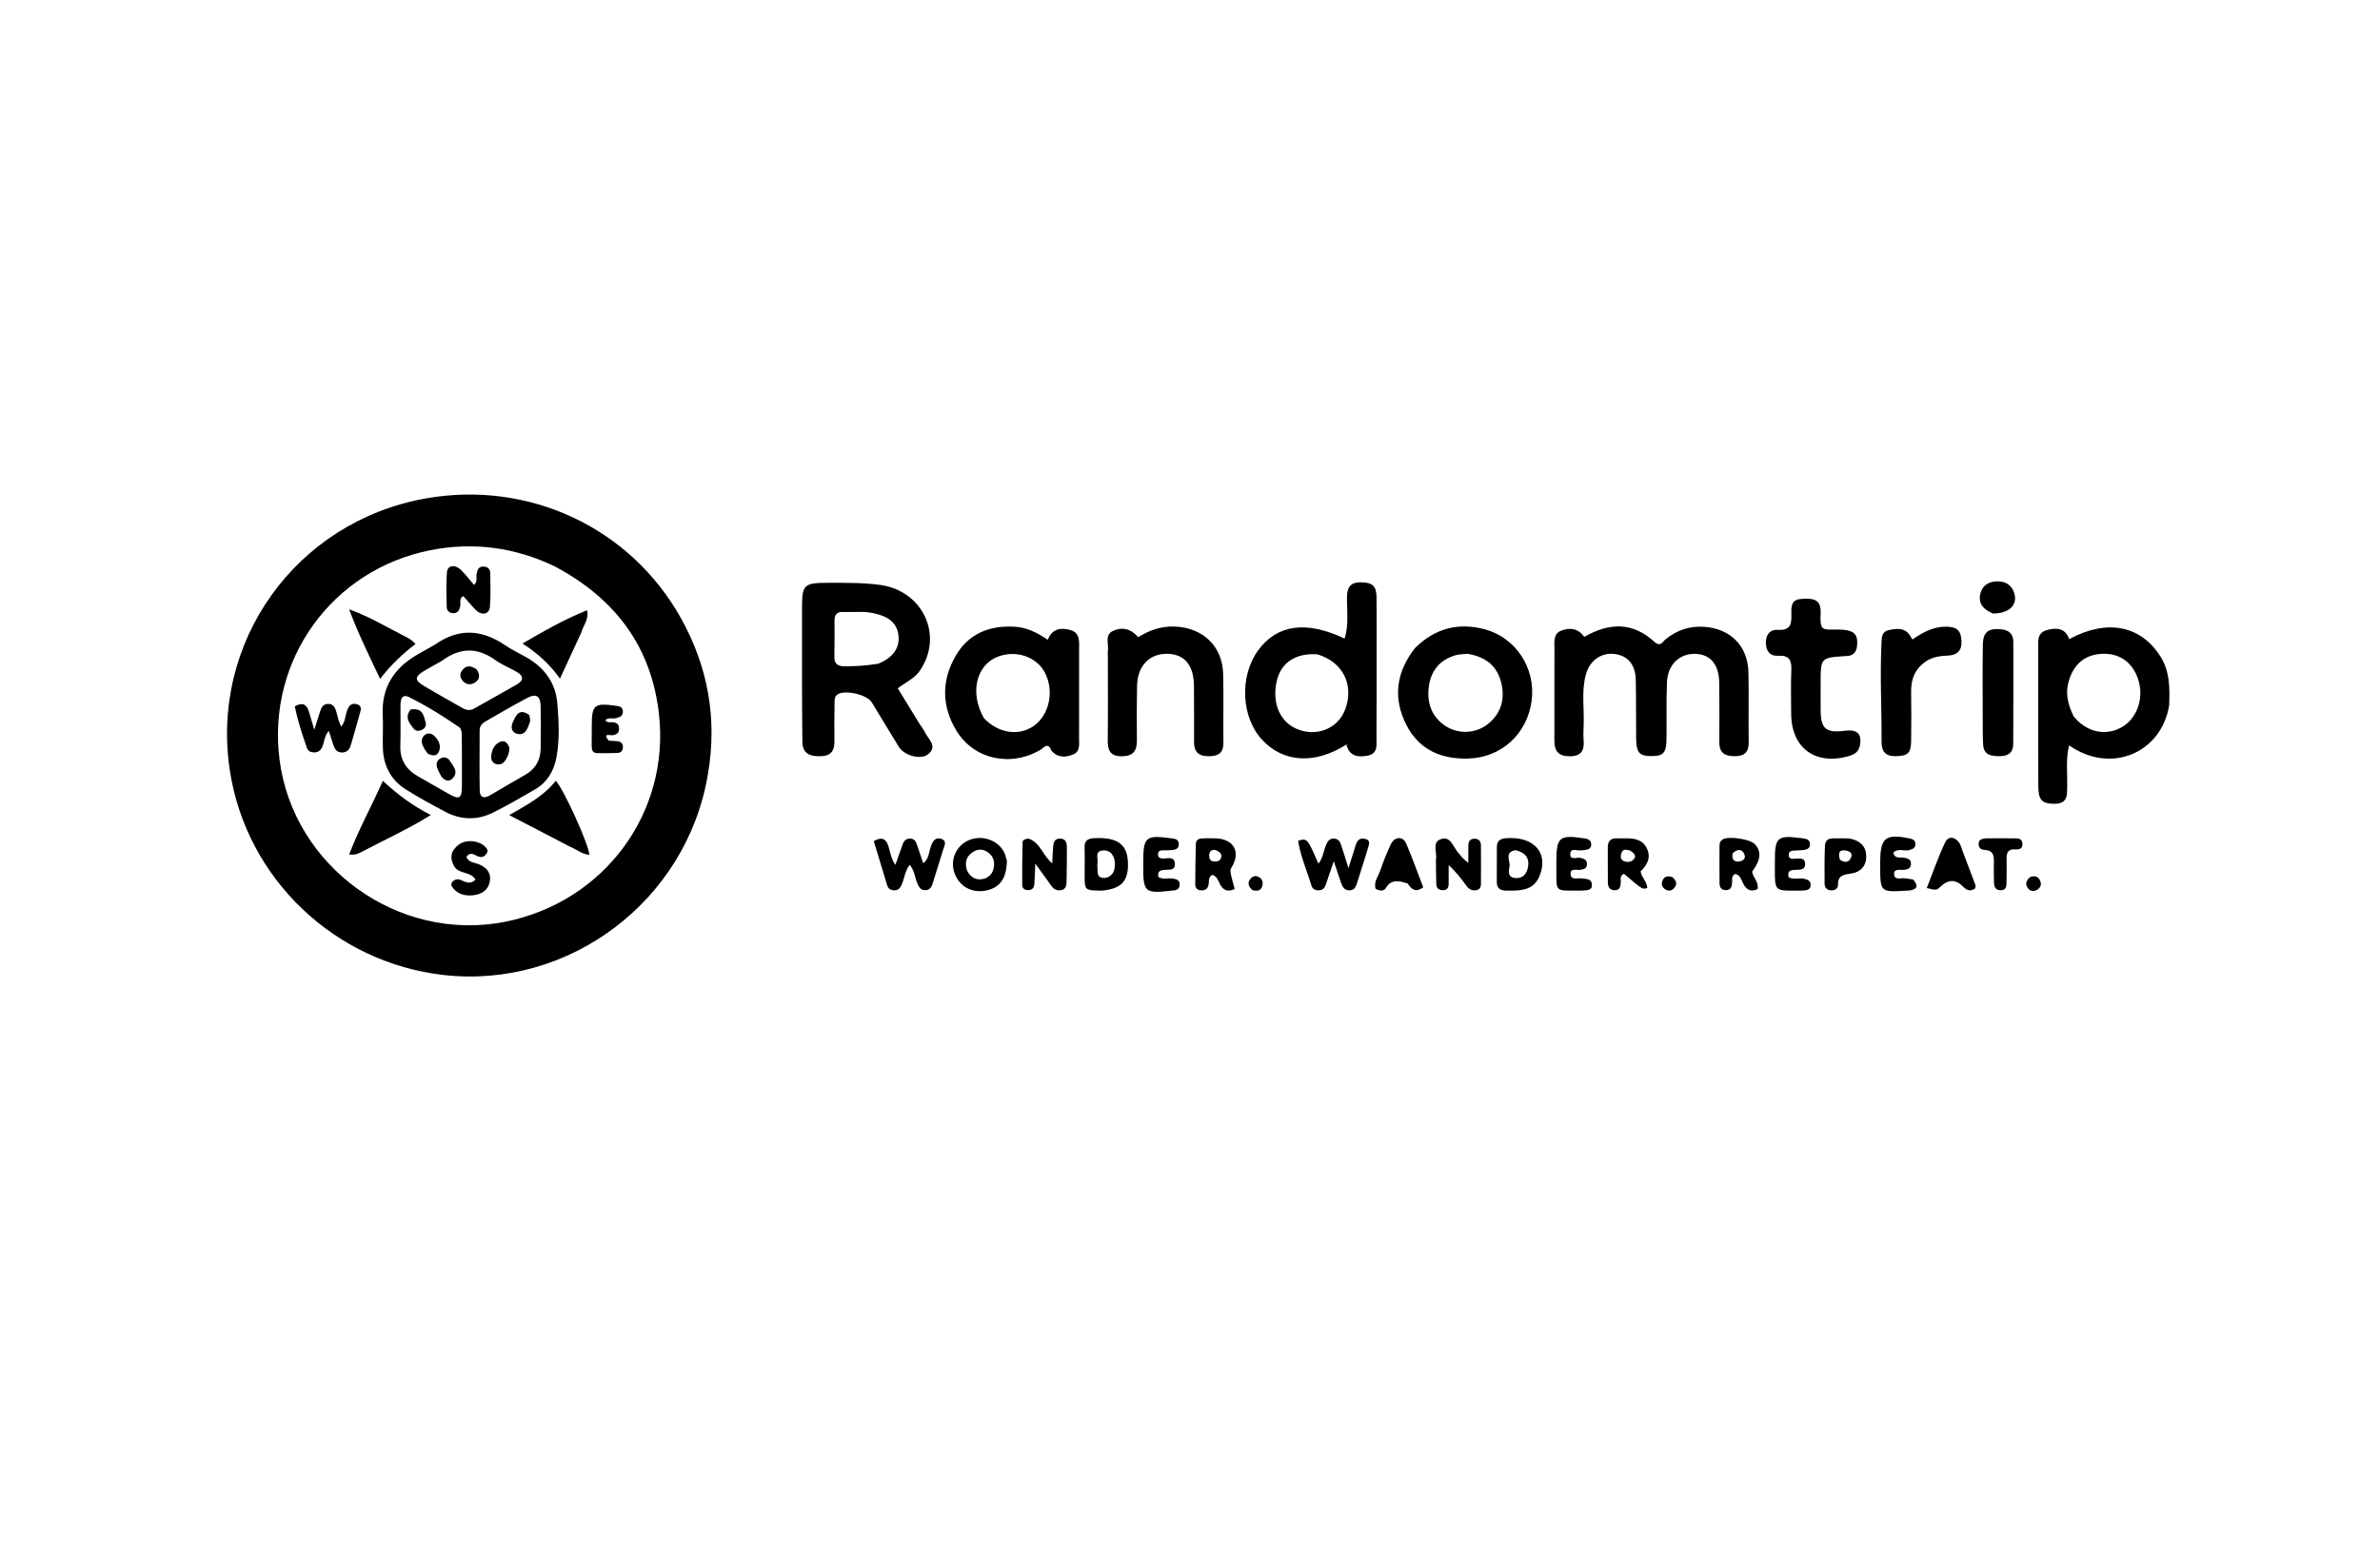 <svg version="1.1" id="Layer_1" xmlns="http://www.w3.org/2000/svg" xmlns:xlink="http://www.w3.org/1999/xlink" x="0px" y="0px"
	 width="100%" viewBox="0 0 1024 672" enable-background="new 0 0 1024 672" xml:space="preserve">
<path fill="#000000" opacity="1" stroke="none" 
	d="
M304.553,333.321 
	C295.466,387.549 244.925,425.706 190.82,419.549 
	C143.992,414.221 106.167,378.153 98.952,331.948 
	C90.243,276.184 127.352,224.414 183.149,214.487 
	C227.31,206.63 271.051,226.842 292.904,265.888 
	C304.546,286.69 308.749,309.152 304.553,333.321 
M238.753,243.763 
	C221.679,235.51 203.625,233.114 185.209,236.754 
	C142.916,245.115 114.869,283.887 120.252,326.741 
	C126.063,373.001 171.477,405.733 217.267,396.663 
	C259.751,388.247 288.322,349.945 283.521,307.254 
	C280.274,278.37 264.841,257.665 238.753,243.763 
z"/>
<path fill="#000000" opacity="1" stroke="none" 
	d="
M356.108,250.792 
	C363.912,250.802 371.216,250.709 378.516,251.673 
	C397.111,254.128 406.156,273.564 395.716,288.669 
	C393.42,291.991 389.86,293.487 386.266,296.2 
	C389.354,301.244 392.434,306.291 395.534,311.325 
	C396.319,312.6 397.328,313.763 397.954,315.107 
	C399.361,318.126 403.623,321.056 399.296,324.579 
	C396.13,327.156 389.011,325.094 386.715,321.366 
	C382.787,314.987 378.94,308.558 375.028,302.169 
	C373.007,298.867 363.481,296.708 360.365,298.818 
	C358.881,299.823 359.079,301.434 359.062,302.896 
	C358.999,308.224 358.927,313.554 359.011,318.881 
	C359.077,323.126 357.508,325.353 352.901,325.424 
	C348.373,325.494 345.306,324.274 345.236,319.225 
	C345.12,310.901 345.087,302.576 345.067,294.251 
	C345.041,283.26 345.037,272.269 345.07,261.279 
	C345.099,251.611 345.926,250.818 356.108,250.792 
M377.787,285.622 
	C383.929,283.189 387.024,279.08 386.606,273.913 
	C386.165,268.457 382.892,265.428 375.965,263.894 
	C371.521,262.909 367.036,263.497 362.571,263.338 
	C359.975,263.245 359.052,264.667 359.056,267.049 
	C359.063,272.194 359.112,277.341 358.993,282.483 
	C358.917,285.786 360.506,286.746 363.586,286.729 
	C368.08,286.704 372.538,286.478 377.787,285.622 
z"/>
<path fill="#000000" opacity="1" stroke="none" 
	d="
M712.181,276.524 
	C714.553,278.294 715.372,276.122 716.504,275.193 
	C721.366,271.201 726.883,269.297 733.162,269.717 
	C744.59,270.482 752.043,278.022 752.273,289.408 
	C752.474,299.401 752.239,309.403 752.377,319.398 
	C752.436,323.674 750.591,325.378 746.388,325.406 
	C742.137,325.435 739.716,324.002 739.746,319.403 
	C739.801,310.906 739.794,302.407 739.704,293.91 
	C739.619,285.873 735.873,281.468 729.223,281.356 
	C722.596,281.245 717.537,286.056 717.225,293.47 
	C716.883,301.62 717.118,309.794 717.019,317.956 
	C716.944,324.063 715.651,325.415 710.278,325.361 
	C705.386,325.312 704.038,323.838 703.96,317.971 
	C703.848,309.474 703.996,300.974 703.794,292.48 
	C703.638,285.893 700.281,282.078 694.573,281.408 
	C688.937,280.747 684.009,284.194 682.345,290.197 
	C680.305,297.56 681.723,305.114 681.353,312.573 
	C681.254,314.567 681.203,316.582 681.365,318.568 
	C681.731,323.039 680.281,325.45 675.287,325.434 
	C670.453,325.418 668.767,323.117 668.781,318.675 
	C668.823,305.512 668.765,292.349 668.806,279.186 
	C668.815,276.248 668.193,272.736 671.734,271.374 
	C675.376,269.972 678.998,270.296 681.627,274.069 
	C692.3,267.926 702.51,267.425 712.181,276.524 
z"/>
<path fill="#000000" opacity="1" stroke="none" 
	d="
M933.275,303.587 
	C929.903,324.07 908.126,333.322 890.239,320.737 
	C888.752,326.546 889.534,332.302 889.427,337.977 
	C889.352,341.965 889.773,345.904 883.944,345.884 
	C878.538,345.866 876.997,344.321 876.982,338.062 
	C876.937,318.587 876.914,299.112 876.962,279.638 
	C876.97,276.405 876.251,272.413 880.455,271.195 
	C884.444,270.04 888.551,270.02 890.275,275.033 
	C906.511,266.232 921,269.108 929.48,282.407 
	C933.58,288.837 933.595,295.941 933.275,303.587 
M892.157,308.213 
	C897.528,314.905 905.523,316.852 912.469,313.16 
	C919.222,309.571 922.496,300.913 920.123,292.917 
	C917.872,285.328 912.297,281.13 904.74,281.333 
	C897.059,281.539 892.007,285.868 889.953,293.608 
	C888.631,298.586 889.709,303.11 892.157,308.213 
z"/>
<path fill="#000000" opacity="1" stroke="none" 
	d="
M592.29,282 
	C592.282,294.144 592.308,305.787 592.239,317.431 
	C592.221,320.497 592.929,324.224 588.622,325.119 
	C584.438,325.989 580.564,325.547 579.306,320.366 
	C565.686,329.054 552.104,328.205 542.949,318.258 
	C533.962,308.494 533.234,290.888 541.358,279.805 
	C549.476,268.732 561.98,266.935 578.51,274.792 
	C580.455,268.754 579.424,262.633 579.55,256.649 
	C579.637,252.466 581.299,250.535 585.53,250.584 
	C590.462,250.641 592.204,252.086 592.262,257.049 
	C592.357,265.198 592.289,273.349 592.29,282 
M566.846,281.574 
	C557.826,280.923 551.486,284.864 549.511,292.351 
	C547.066,301.618 550.234,310.077 557.403,313.421 
	C566.043,317.451 575.68,313.737 578.819,305.167 
	C582.623,294.782 577.89,284.911 566.846,281.574 
z"/>
<path fill="#000000" opacity="1" stroke="none" 
	d="
M452.412,323.07 
	C450.871,319.056 449.099,321.8 447.732,322.612 
	C434.9,330.232 418.949,326.835 411.403,314.274 
	C405.182,303.919 405.044,292.98 411.049,282.442 
	C416.553,272.783 425.439,269.127 436.317,269.671 
	C441.671,269.939 446.241,272.178 450.809,275.326 
	C452.721,270.333 456.68,269.974 460.694,271.174 
	C464.801,272.401 464.283,276.274 464.287,279.584 
	C464.302,292.238 464.296,304.892 464.268,317.546 
	C464.262,320.179 464.81,323.366 461.832,324.609 
	C458.758,325.892 455.336,326.314 452.412,323.07 
M423.351,309.074 
	C429.545,315.566 438.393,316.902 444.848,312.32 
	C451.534,307.574 453.658,297.297 449.573,289.452 
	C445.993,282.577 437.181,279.587 429.324,282.584 
	C420.051,286.121 417.074,298.175 423.351,309.074 
z"/>
<path fill="#000000" opacity="1" stroke="none" 
	d="
M608.824,278.861 
	C617.51,270.264 627.536,267.777 638.888,270.818 
	C652.186,274.379 660.78,287.564 659.014,301.381 
	C657.167,315.839 645.937,325.976 631.841,326.41 
	C619.93,326.777 610.466,322.552 605.04,311.831 
	C599.272,300.435 600.626,289.299 608.824,278.861 
M631.297,281.328 
	C629.66,281.516 627.964,281.493 626.395,281.928 
	C619.104,283.95 615.333,289.142 614.648,296.367 
	C614.012,303.073 616.274,308.842 622.231,312.595 
	C627.593,315.973 634.869,315.694 640.021,311.678 
	C645.114,307.707 647.274,302.246 646.313,295.843 
	C645.088,287.685 640.343,282.758 631.297,281.328 
z"/>
<path fill="#000000" opacity="1" stroke="none" 
	d="
M476.656,283.035 
	C476.655,281.708 476.558,280.862 476.672,280.045 
	C477.088,277.083 475.176,273.207 478.889,271.477 
	C482.838,269.636 486.685,270.609 489.707,274.202 
	C494.772,271.015 499.993,269.314 505.907,269.635 
	C517.718,270.275 525.98,278.218 526.269,290.019 
	C526.51,299.841 526.25,309.675 526.378,319.502 
	C526.435,323.833 524.426,325.363 520.289,325.418 
	C515.927,325.476 513.717,323.802 513.739,319.317 
	C513.778,311.321 513.745,303.325 513.707,295.329 
	C513.664,286.306 509.722,281.493 502.305,281.337 
	C494.578,281.175 489.385,286.544 489.216,295.163 
	C489.062,302.989 489.092,310.821 489.151,318.65 
	C489.184,323.084 487.562,325.427 482.706,325.442 
	C477.669,325.458 476.553,322.904 476.609,318.511 
	C476.758,306.852 476.657,295.19 476.656,283.035 
z"/>
<path fill="#000000" opacity="1" stroke="none" 
	d="
M783.327,294.027 
	C783.325,298.18 783.312,301.84 783.327,305.5 
	C783.36,313.571 785.624,315.526 793.672,314.454 
	C799.146,313.725 801.282,315.909 800.162,321.039 
	C799.634,323.461 797.987,324.586 795.755,325.256 
	C781.217,329.617 770.69,321.987 770.66,307.024 
	C770.647,300.869 770.454,294.705 770.719,288.561 
	C770.901,284.345 770.066,281.903 765.103,282.199 
	C761.481,282.416 759.739,280.089 759.765,276.463 
	C759.79,273.03 761.585,270.811 764.883,271.025 
	C770.073,271.362 770.923,268.877 770.741,264.442 
	C770.497,258.514 771.858,257.587 777.727,257.64 
	C781.796,257.677 783.481,259.563 783.336,263.472 
	C783.02,271.97 783.855,270.813 791.118,270.906 
	C792.758,270.928 794.471,271.07 796.017,271.57 
	C798.983,272.529 799.223,275.082 799.026,277.699 
	C798.828,280.331 797.643,282.112 794.766,282.287 
	C794.434,282.307 794.102,282.312 793.77,282.334 
	C783.335,283.038 783.335,283.039 783.327,294.027 
z"/>
<path fill="#000000" opacity="1" stroke="none" 
	d="
M829.335,284.149 
	C823.949,287.466 822.164,292.158 822.268,297.919 
	C822.395,304.913 822.362,311.913 822.27,318.909 
	C822.201,324.137 820.794,325.297 815.682,325.394 
	C811.148,325.479 809.504,323.35 809.538,318.971 
	C809.646,305.164 808.818,291.358 809.494,277.547 
	C809.625,274.868 809.237,271.846 812.74,271.124 
	C816.191,270.412 819.799,269.959 822.003,273.85 
	C822.239,274.267 822.506,274.667 822.824,275.178 
	C827.317,272.101 831.672,269.735 836.892,269.675 
	C841.923,269.618 843.753,271.204 843.943,275.931 
	C844.113,280.124 841.907,282.003 837.878,282.124 
	C835.029,282.21 832.232,282.589 829.335,284.149 
z"/>
<path fill="#000000" opacity="1" stroke="none" 
	d="
M853.064,307.988 
	C853.066,297.514 852.947,287.535 853.117,277.561 
	C853.214,271.898 855.429,270.258 861.04,270.801 
	C864.424,271.128 866.236,272.866 866.241,276.251 
	C866.262,290.884 866.26,305.517 866.2,320.15 
	C866.185,323.891 864.019,325.368 860.398,325.391 
	C856.756,325.414 853.518,324.97 853.252,320.45 
	C853.018,316.472 853.113,312.475 853.064,307.988 
z"/>
<path fill="#000000" opacity="1" stroke="none" 
	d="
M586.815,370.668 
	C585.737,374.057 584.821,377.078 583.844,380.08 
	C583.313,381.711 582.62,383.191 580.471,383.129 
	C578.406,383.07 577.612,381.674 577.044,380.042 
	C576.075,377.255 575.161,374.449 573.872,370.599 
	C572.46,374.709 571.391,377.762 570.368,380.83 
	C569.893,382.256 568.985,383.049 567.469,383.119 
	C565.978,383.188 564.719,382.595 564.297,381.199 
	C562.342,374.731 559.571,368.484 558.492,361.776 
	C562.456,360.646 562.456,360.646 567.261,371.659 
	C569.284,369.128 569.45,366.074 570.6,363.472 
	C571.252,361.999 571.974,360.846 573.799,360.851 
	C575.627,360.857 576.485,362.001 576.984,363.503 
	C577.963,366.447 578.868,369.415 580.188,373.586 
	C581.495,369.42 582.436,366.481 583.337,363.531 
	C583.968,361.465 585.276,360.372 587.435,360.973 
	C589.898,361.658 588.969,363.483 588.531,365.043 
	C588.038,366.803 587.48,368.544 586.815,370.668 
z"/>
<path fill="#000000" opacity="1" stroke="none" 
	d="
M397.22,371.477 
	C399.703,369.67 399.656,366.542 400.625,363.88 
	C401.429,361.673 402.652,360.186 404.988,360.966 
	C407.622,361.846 406.287,363.964 405.797,365.601 
	C404.366,370.384 402.819,375.133 401.357,379.907 
	C400.839,381.6 400.162,383.044 398.073,383.072 
	C395.988,383.101 395.341,381.63 394.65,380.018 
	C393.572,377.502 393.49,374.539 391.399,372.156 
	C389.313,374.836 389.169,377.95 387.978,380.632 
	C387.337,382.077 386.482,383.213 384.648,383.122 
	C383.132,383.047 382.132,382.362 381.691,380.911 
	C379.769,374.582 377.855,368.251 375.934,361.908 
	C379.717,359.848 381.373,361.182 382.31,364.349 
	C383.043,366.823 383.369,369.468 385.24,372.166 
	C386.383,368.94 387.367,366.173 388.345,363.403 
	C388.889,361.863 389.785,360.812 391.592,360.846 
	C393.474,360.881 394.091,362.154 394.581,363.668 
	C395.4,366.201 396.288,368.711 397.22,371.477 
z"/>
<path fill="#000000" opacity="1" stroke="none" 
	d="
M442.589,360.873 
	C447.755,362.744 448.557,368.127 452.74,371.513 
	C452.859,369.006 452.899,366.846 453.082,364.697 
	C453.239,362.853 453.439,360.907 455.995,360.859 
	C458.503,360.812 459.018,362.569 459.026,364.523 
	C459.045,369.5 459,374.478 458.883,379.454 
	C458.848,380.937 458.64,382.532 456.787,382.995 
	C454.973,383.448 453.524,382.8 452.445,381.319 
	C450.324,378.406 448.225,375.477 445.439,371.616 
	C445.277,375.291 445.208,377.86 445.032,380.422 
	C444.931,381.89 444.212,382.944 442.582,383.033 
	C441.033,383.117 439.831,382.42 439.818,380.852 
	C439.765,374.725 439.822,368.595 439.961,362.469 
	C439.987,361.336 441.13,360.991 442.589,360.873 
z"/>
<path fill="#000000" opacity="1" stroke="none" 
	d="
M617.822,370.055 
	C618.428,366.685 615.989,362.526 619.861,361.124 
	C624.064,359.603 625.102,364.197 627.127,366.592 
	C628.406,368.103 629.502,369.768 631.749,371.281 
	C631.749,368.775 631.728,366.269 631.757,363.763 
	C631.776,362.016 632.553,360.891 634.446,360.902 
	C636.324,360.912 637.154,362.059 637.169,363.777 
	C637.215,369.275 637.208,374.775 637.179,380.273 
	C637.173,381.479 636.875,382.641 635.472,382.992 
	C633.658,383.445 632.177,382.849 631.08,381.369 
	C628.817,378.315 626.583,375.24 623.295,372.275 
	C623.295,374.976 623.317,377.677 623.287,380.377 
	C623.27,381.864 622.732,382.976 621.012,383.061 
	C619.219,383.15 618.052,382.337 617.976,380.534 
	C617.836,377.207 617.865,373.873 617.822,370.055 
z"/>
<path fill="#000000" opacity="1" stroke="none" 
	d="
M518.491,360.737 
	C520.416,360.741 521.919,360.682 523.414,360.767 
	C530.953,361.193 533.848,366.725 529.938,373.187 
	C529.084,374.599 529.084,374.599 531.223,382.581 
	C528.889,383.622 526.944,383.632 525.327,381.204 
	C524.203,379.514 523.893,377.065 521.539,376.474 
	C519.691,377.588 520.286,379.289 519.998,380.677 
	C519.632,382.444 518.626,383.216 516.839,383.137 
	C515.216,383.064 514.258,382.156 514.259,380.663 
	C514.261,374.85 514.371,369.036 514.512,363.224 
	C514.568,360.909 516.296,360.734 518.491,360.737 
M523.03,365.79 
	C521.112,365.491 520.251,366.392 520.254,368.252 
	C520.257,369.539 520.688,370.533 522.137,370.682 
	C523.326,370.805 524.535,370.726 525.175,369.544 
	C526.109,367.817 525.163,366.768 523.03,365.79 
z"/>
<path fill="#000000" opacity="1" stroke="none" 
	d="
M649.062,383.246 
	C645.977,383.362 643.966,382.745 643.987,379.531 
	C644.019,374.555 644.011,369.578 644.024,364.602 
	C644.03,361.964 645.278,360.885 647.99,360.686 
	C660.018,359.805 666.471,367.068 662.359,377.01 
	C659.912,382.926 654.845,383.324 649.062,383.246 
M652.085,365.856 
	C647.008,366.638 649.965,370.572 649.443,373.032 
	C649.076,374.759 648.628,377.341 651.579,377.784 
	C654.512,378.223 656.487,376.681 657.22,373.979 
	C658.292,370.031 657.074,367.086 652.085,365.856 
z"/>
<path fill="#000000" opacity="1" stroke="none" 
	d="
M433.222,370.341 
	C433.113,377.776 430.383,381.749 424.789,383.096 
	C419.082,384.47 413.863,382.195 411.326,377.229 
	C408.408,371.517 410.474,364.852 416.07,361.919 
	C421.728,358.955 429.096,361.127 431.99,366.669 
	C432.52,367.684 432.788,368.837 433.222,370.341 
M416.002,374.457 
	C417.399,377.303 419.662,378.903 422.823,378.276 
	C425.225,377.8 427.01,376.143 427.525,373.608 
	C428.056,370.996 427.539,368.622 425.26,366.911 
	C423.351,365.478 421.254,365.172 419.161,366.318 
	C416.227,367.926 414.826,370.362 416.002,374.457 
z"/>
<path fill="#000000" opacity="1" stroke="none" 
	d="
M753.857,375.117 
	C754.341,377.832 756.791,379.558 756.2,382.557 
	C753.792,383.749 751.949,383.328 750.389,380.898 
	C749.287,379.18 749.096,376.643 746.579,376.05 
	C744.701,376.983 745.398,378.689 745.239,380.07 
	C745.047,381.732 744.57,383.021 742.612,383.039 
	C740.729,383.057 739.854,381.925 739.836,380.214 
	C739.776,374.718 739.796,369.22 739.826,363.723 
	C739.832,362.701 740.21,361.808 741.17,361.215 
	C743.646,359.687 752.854,361.002 754.961,363.216 
	C757.956,366.363 757.623,370.015 753.857,375.117 
M745.452,367.197 
	C745.091,369.581 745.741,371.103 748.523,370.652 
	C750.01,370.41 751.111,369.369 750.636,367.961 
	C749.776,365.416 747.936,364.98 745.452,367.197 
z"/>
<path fill="#000000" opacity="1" stroke="none" 
	d="
M473.815,383.259 
	C466.705,383.133 466.694,383.133 466.668,376.702 
	C466.652,372.729 466.773,368.752 466.646,364.783 
	C466.549,361.761 467.915,360.824 470.804,360.681 
	C481.279,360.16 485.543,363.598 485.317,372.705 
	C485.148,379.555 481.929,382.629 473.815,383.259 
M479.652,370.85 
	C479.222,367.542 477.278,365.478 474.024,366.033 
	C470.992,366.549 472.545,369.525 472.218,371.441 
	C472.054,372.4 472.184,373.415 472.227,374.402 
	C472.283,375.72 472.225,377.168 473.866,377.627 
	C475.399,378.057 476.816,377.652 478.003,376.598 
	C479.496,375.272 479.75,373.497 479.652,370.85 
z"/>
<path fill="#000000" opacity="1" stroke="none" 
	d="
M691.753,365.211 
	C691.629,362.06 692.837,360.678 695.581,360.747 
	C696.579,360.772 697.578,360.753 698.576,360.743 
	C702.493,360.702 706.407,360.827 708.491,364.938 
	C710.566,369.032 708.615,372.277 705.866,375.01 
	C706.369,377.745 708.657,379.471 708.741,382.068 
	C706.741,382.856 706.741,382.856 698.734,376.026 
	C696.775,376.739 697.434,378.477 697.345,379.842 
	C697.225,381.7 696.847,383.192 694.55,383.073 
	C692.388,382.961 691.791,381.503 691.778,379.661 
	C691.744,375.003 691.751,370.344 691.753,365.211 
M701.475,366.066 
	C699.836,365.601 698.108,365.056 697.508,367.418 
	C697.222,368.542 697.22,369.86 698.486,370.453 
	C699.896,371.113 701.475,371.115 702.666,370.017 
	C704.14,368.658 703.537,367.386 701.475,366.066 
z"/>
<path fill="#000000" opacity="1" stroke="none" 
	d="
M500.844,369.424 
	C503.242,369.164 505.5,368.849 505.507,371.863 
	C505.512,374.591 503.228,374.221 501.471,374.295 
	C499.403,374.381 497.809,374.782 498.43,377.443 
	C500.538,378.6 502.755,377.705 504.842,378.089 
	C506.242,378.346 507.483,378.749 507.548,380.437 
	C507.62,382.306 506.531,383.109 504.775,383.19 
	C504.609,383.198 504.443,383.2 504.278,383.219 
	C492.486,384.632 491.86,384.085 491.87,372.37 
	C491.871,372.038 491.871,371.706 491.872,371.375 
	C491.885,360.028 492.797,359.246 504.081,360.747 
	C505.648,360.956 507.1,361.14 507.177,363.176 
	C507.255,365.215 505.83,365.64 504.264,365.804 
	C503.114,365.924 501.947,365.893 500.787,365.906 
	C499.594,365.92 498.317,365.869 498.233,367.516 
	C498.155,369.038 499.154,369.494 500.844,369.424 
z"/>
<path fill="#000000" opacity="1" stroke="none" 
	d="
M791.949,360.729 
	C793.725,360.792 795.093,360.667 796.368,360.953 
	C800.376,361.85 802.942,364.265 802.956,368.534 
	C802.97,372.862 800.327,375.368 796.282,375.937 
	C793.215,376.368 790.745,376.698 790.807,380.65 
	C790.835,382.398 789.537,383.236 787.744,383.13 
	C785.872,383.019 785.05,381.818 785.039,380.172 
	C785.001,374.859 784.969,369.54 785.167,364.231 
	C785.331,359.829 788.835,360.914 791.949,360.729 
M791.614,369.938 
	C793.804,371.401 795.719,371.276 796.559,368.559 
	C797.043,366.995 795.693,366.296 794.289,366.023 
	C791.5,365.482 790.711,366.774 791.614,369.938 
z"/>
<path fill="#000000" opacity="1" stroke="none" 
	d="
M605.649,380.18 
	C601.935,379.026 598.611,378.163 596.244,382.157 
	C595.409,383.565 593.667,383.401 591.885,382.506 
	C590.891,379.446 593.092,376.954 593.994,374.262 
	C595.258,370.486 596.746,366.759 598.475,363.174 
	C600.016,359.98 603.623,359.768 604.954,362.845 
	C607.639,369.055 609.892,375.452 612.35,381.84 
	C609.157,384.163 607.406,382.845 605.649,380.18 
z"/>
<path fill="#000000" opacity="1" stroke="none" 
	d="
M844.538,366.552 
	C846.449,371.556 848.223,376.19 849.941,380.845 
	C850.093,381.256 849.885,381.8 849.841,382.311 
	C847.817,383.671 846.293,383.24 844.63,381.531 
	C841.491,378.304 838.215,378.39 834.982,381.478 
	C833.215,383.165 833.215,383.165 828.996,382.145 
	C831.605,375.521 833.898,368.844 836.893,362.5 
	C838.167,359.802 840.977,359.881 842.877,362.529 
	C843.626,363.572 843.896,364.959 844.538,366.552 
z"/>
<path fill="#000000" opacity="1" stroke="none" 
	d="
M823.102,378.442 
	C825.672,381.335 824.726,382.749 821.527,383.203 
	C821.2,383.25 820.864,383.228 820.533,383.249 
	C808.957,383.975 808.957,383.976 808.96,372.475 
	C808.961,371.977 808.961,371.478 808.961,370.98 
	C808.964,360.508 811.286,358.654 821.562,360.783 
	C823.042,361.09 824.083,361.593 824.103,363.244 
	C824.124,364.935 822.935,365.357 821.567,365.773 
	C819.318,366.457 816.612,364.798 814.603,366.947 
	C815.328,369.769 817.557,368.745 819.165,369.064 
	C820.696,369.367 822.188,369.626 822.196,371.64 
	C822.203,373.547 821.049,374.113 819.322,374.31 
	C817.683,374.496 814.843,373.565 814.947,376.151 
	C815.062,379.027 818.023,377.619 819.77,377.971 
	C820.74,378.166 821.744,378.188 823.102,378.442 
z"/>
<path fill="#000000" opacity="1" stroke="none" 
	d="
M680.717,383.235 
	C668.303,383.167 669.744,384.532 669.626,372.529 
	C669.622,372.029 669.626,371.53 669.626,371.03 
	C669.625,360.173 670.855,359.145 681.59,360.75 
	C683.275,361.002 684.597,361.505 684.618,363.349 
	C684.641,365.315 683.099,365.692 681.511,365.839 
	C681.18,365.869 680.83,365.814 680.517,365.899 
	C678.805,366.365 675.778,364.481 675.609,367.492 
	C675.451,370.32 678.397,368.805 679.961,369.147 
	C681.589,369.504 682.872,370.052 682.787,371.968 
	C682.714,373.641 681.551,374.054 680.083,374.292 
	C678.473,374.555 675.606,373.438 675.736,376.119 
	C675.875,378.963 678.845,377.68 680.624,377.997 
	C682.388,378.312 684.635,377.979 684.908,380.448 
	C685.205,383.136 683.029,383.104 680.717,383.235 
z"/>
<path fill="#000000" opacity="1" stroke="none" 
	d="
M763.645,373.961 
	C763.645,372.64 763.645,371.81 763.643,370.981 
	C763.621,360.075 764.563,359.285 775.595,360.739 
	C777.19,360.949 778.667,361.22 778.761,363.152 
	C778.856,365.106 777.401,365.608 775.816,365.799 
	C774.994,365.899 774.156,365.854 773.334,365.95 
	C771.779,366.13 769.454,365.644 769.617,368.06 
	C769.758,370.143 771.855,369.49 773.261,369.422 
	C775.114,369.332 776.746,369.592 776.685,371.892 
	C776.624,374.205 774.793,374.232 773.077,374.308 
	C771.094,374.396 768.785,374.171 769.554,377.501 
	C771.719,378.706 774.116,377.608 776.342,378.158 
	C777.93,378.55 779.215,379.152 779.02,381.084 
	C778.845,382.806 777.507,383.089 776.133,383.186 
	C774.977,383.268 773.812,383.253 772.651,383.259 
	C763.641,383.309 763.641,383.307 763.645,373.961 
z"/>
<path fill="#000000" opacity="1" stroke="none" 
	d="
M854.454,360.75 
	C858.716,360.729 862.53,360.684 866.341,360.75 
	C867.948,360.777 869.902,360.563 870.136,362.93 
	C870.372,365.327 868.682,365.629 866.887,365.515 
	C863.856,365.321 863.29,367.095 863.338,369.595 
	C863.4,372.909 863.362,376.225 863.309,379.54 
	C863.282,381.209 863.327,383.032 860.9,383.09 
	C858.377,383.149 857.935,381.422 857.902,379.443 
	C857.853,376.46 857.78,373.473 857.869,370.493 
	C857.949,367.803 857.221,365.977 854.153,365.769 
	C852.81,365.678 851.456,365.254 851.306,363.554 
	C851.137,361.64 852.28,360.9 854.454,360.75 
z"/>
<path fill="#000000" opacity="1" stroke="none" 
	d="
M857.483,264.018 
	C853.356,262.292 851.013,259.649 852.058,255.402 
	C852.905,251.96 855.654,250.271 859.098,250.163 
	C862.748,250.048 865.528,251.608 866.653,255.319 
	C868.164,260.305 864.492,263.962 857.483,264.018 
z"/>
<path fill="#000000" opacity="1" stroke="none" 
	d="
M538.808,382.996 
	C536.973,381.328 536.63,379.692 538.139,378.033 
	C539.113,376.963 540.345,376.63 541.709,377.458 
	C543.006,378.245 543.46,379.433 543.198,380.847 
	C542.768,383.168 541.221,383.683 538.808,382.996 
z"/>
<path fill="#000000" opacity="1" stroke="none" 
	d="
M873.502,377.395 
	C876.022,376.512 877.36,377.621 877.953,379.508 
	C878.45,381.091 877.582,382.385 876.103,383.065 
	C874.809,383.66 873.493,383.501 872.589,382.306 
	C871.298,380.601 871.538,378.988 873.502,377.395 
z"/>
<path fill="#000000" opacity="1" stroke="none" 
	d="
M719.535,377.445 
	C721.473,379.109 721.688,380.695 720.172,382.306 
	C719.164,383.379 717.874,383.531 716.619,382.779 
	C715.41,382.054 714.709,380.891 715.112,379.483 
	C715.691,377.463 717.055,376.56 719.535,377.445 
z"/>
<path fill="#000000" opacity="1" stroke="none" 
	d="
M187.345,277.263 
	C197.718,270.035 207.555,271.012 217.374,277.683 
	C220.254,279.639 223.451,281.126 226.486,282.858 
	C234.221,287.271 239.065,293.772 239.799,302.734 
	C240.436,310.507 240.866,318.34 239.375,326.096 
	C238.253,331.931 235.373,336.684 230.17,339.71 
	C224.276,343.138 218.362,346.556 212.271,349.609 
	C205.448,353.029 198.403,352.923 191.628,349.352 
	C185.891,346.327 180.182,343.208 174.691,339.762 
	C168.161,335.665 164.933,329.456 164.729,321.768 
	C164.605,317.111 164.913,312.437 164.676,307.789 
	C164.064,295.809 169.566,287.44 179.645,281.641 
	C182.097,280.23 184.564,278.845 187.345,277.263 
M219.625,337.074 
	C221.785,335.828 223.943,334.578 226.106,333.337 
	C230.377,330.887 232.512,327.108 232.612,322.281 
	C232.739,316.13 232.746,309.973 232.61,303.822 
	C232.514,299.501 230.677,298.312 226.896,300.3 
	C220.866,303.47 215,306.95 209.076,310.319 
	C207.569,311.176 206.375,312.337 206.369,314.217 
	C206.342,322.865 206.248,331.513 206.399,340.158 
	C206.452,343.215 208.281,343.755 210.82,342.241 
	C213.533,340.623 216.268,339.042 219.625,337.074 
M198.685,315.294 
	C198.393,314.536 198.328,313.45 197.776,313.068 
	C190.803,308.245 183.6,303.761 176.01,299.991 
	C172.949,298.47 172.331,300.979 172.313,303.383 
	C172.269,309.203 172.445,315.029 172.245,320.843 
	C172.039,326.823 174.604,331.042 179.66,333.945 
	C184.273,336.592 188.872,339.264 193.51,341.867 
	C197.578,344.151 198.711,343.465 198.743,338.596 
	C198.792,331.113 198.736,323.629 198.685,315.294 
M189.935,284.49 
	C187.328,285.96 184.664,287.34 182.126,288.922 
	C178.475,291.198 178.429,292.794 182.077,294.974 
	C187.643,298.301 193.335,301.417 198.945,304.673 
	C200.681,305.681 202.311,305.851 204.11,304.829 
	C210.183,301.378 216.318,298.037 222.365,294.541 
	C225.482,292.74 225.301,290.776 222.207,289.057 
	C219.154,287.361 215.873,285.996 213.046,283.988 
	C205.433,278.58 198.035,278.438 189.935,284.49 
z"/>
<path fill="#000000" opacity="1" stroke="none" 
	d="
M245.575,364.513 
	C236.934,360.025 228.625,355.706 219.105,350.759 
	C227.197,346.111 234.171,342.325 239.13,335.965 
	C242.687,339.868 253.239,363.247 253.587,367.793 
	C250.581,367.741 248.449,365.658 245.575,364.513 
z"/>
<path fill="#000000" opacity="1" stroke="none" 
	d="
M156.126,366.308 
	C154.458,367.131 153.221,368.057 150.227,367.671 
	C154.38,356.866 159.778,347.053 164.74,336.022 
	C171.089,341.927 177.262,346.531 185.35,350.736 
	C175.386,356.906 165.749,361.214 156.126,366.308 
z"/>
<path fill="#000000" opacity="1" stroke="none" 
	d="
M145.665,309.895 
	C146.09,310.95 146.386,311.69 146.783,312.679 
	C148.583,310.661 148.476,308.225 149.205,306.119 
	C149.928,304.029 150.938,302.323 153.451,303.005 
	C156.143,303.735 155.138,305.81 154.677,307.509 
	C153.545,311.679 152.328,315.827 151.144,319.983 
	C150.569,322.002 149.765,323.763 147.23,323.8 
	C144.665,323.839 143.885,322.044 143.257,320.054 
	C142.709,318.316 142.148,316.582 141.489,314.523 
	C139.547,316.587 139.619,319.164 138.695,321.306 
	C138.033,322.841 136.994,323.738 135.303,323.769 
	C133.866,323.795 132.585,323.344 132.079,321.905 
	C130.001,315.992 128.06,310.036 126.812,303.953 
	C130.186,302.036 131.938,303.124 132.867,306.098 
	C133.599,308.444 134.272,310.808 135.225,314.017 
	C136.192,310.973 136.891,308.815 137.563,306.649 
	C138.176,304.675 138.834,302.766 141.463,302.903 
	C143.848,303.027 144.247,304.957 144.821,306.677 
	C145.136,307.62 145.303,308.611 145.665,309.895 
z"/>
<path fill="#000000" opacity="1" stroke="none" 
	d="
M171.485,272.405 
	C173.911,273.84 176.403,274.473 178.784,277.118 
	C173.331,281.273 168.37,285.889 163.546,292.115 
	C158.761,282.075 154.342,273.142 150.202,262.194 
	C158.43,265.142 164.69,268.936 171.485,272.405 
z"/>
<path fill="#000000" opacity="1" stroke="none" 
	d="
M250.176,272.013 
	C247.202,278.477 244.372,284.589 240.928,292.031 
	C236.368,285.646 231.419,281.213 224.79,276.925 
	C234.347,271.354 242.927,266.474 252.597,262.601 
	C253.449,266.615 251.018,268.913 250.176,272.013 
z"/>
<path fill="#000000" opacity="1" stroke="none" 
	d="
M199.337,256.518 
	C197.337,257.59 198.352,259.439 197.994,260.949 
	C197.613,262.552 197.044,263.818 195.172,263.855 
	C193.367,263.891 192.24,262.874 192.204,261.168 
	C192.099,256.184 191.884,251.174 192.29,246.221 
	C192.536,243.218 195.75,242.736 198.35,245.272 
	C200.351,247.223 202.041,249.492 203.941,251.704 
	C205.584,250.248 204.782,248.451 205.082,246.927 
	C205.432,245.151 205.895,243.692 208.148,243.805 
	C210.027,243.899 210.912,245.05 210.936,246.689 
	C211.008,251.509 211.179,256.353 210.789,261.146 
	C210.533,264.284 207.428,265.019 204.856,262.62 
	C202.921,260.817 201.341,258.634 199.337,256.518 
z"/>
<path fill="#000000" opacity="1" stroke="none" 
	d="
M195.728,373.259 
	C193.078,369.143 194.066,365.934 197.472,363.409 
	C200.574,361.109 205.963,361.639 208.635,364.264 
	C209.518,365.131 210.251,366.041 209.366,367.294 
	C208.533,368.471 207.488,369.098 205.944,368.603 
	C204.226,368.051 202.427,366.162 200.672,368.744 
	C201.62,371.234 204.078,371.107 205.977,371.886 
	C209.232,373.223 211.384,375.464 210.776,379.141 
	C210.155,382.901 207.429,384.773 203.777,385.214 
	C200.093,385.658 196.797,384.864 194.517,381.62 
	C193.971,380.844 194.113,379.994 194.747,379.343 
	C195.795,378.268 197.052,378.154 198.418,378.739 
	C200.372,379.575 202.343,380.733 204.575,378.545 
	C202.707,375.054 198.141,376.241 195.728,373.259 
z"/>
<path fill="#000000" opacity="1" stroke="none" 
	d="
M261.949,318.746 
	C263.468,318.833 264.637,318.816 265.784,318.967 
	C267.339,319.171 268.105,320.145 268.01,321.718 
	C267.928,323.079 267.099,323.944 265.818,324 
	C262.838,324.129 259.85,324.14 256.867,324.08 
	C254.841,324.04 254.574,322.538 254.58,320.925 
	C254.59,318.103 254.608,315.281 254.607,312.459 
	C254.605,303.255 255.628,302.411 264.985,303.699 
	C266.599,303.921 268.005,304.22 268.007,306.209 
	C268.008,308.094 266.662,308.636 265.101,309.027 
	C263.588,309.407 261.827,308.595 260.442,309.914 
	C261.319,311.193 262.591,310.651 263.644,310.776 
	C265.39,310.984 266.417,311.693 266.365,313.599 
	C266.314,315.462 265.314,316.119 263.561,316.377 
	C262.489,316.535 259.01,315.276 261.949,318.746 
z"/>
<path fill="#000000" opacity="1" stroke="none" 
	d="
M219.233,322.055 
	C219.003,323.397 218.89,324.409 218.465,325.267 
	C217.517,327.18 216.559,329.345 213.851,328.891 
	C212.227,328.619 211.256,327.306 211.342,325.672 
	C211.477,323.116 212.395,320.702 214.714,319.438 
	C216.905,318.245 218.455,319.393 219.233,322.055 
z"/>
<path fill="#000000" opacity="1" stroke="none" 
	d="
M227.74,307.693 
	C227.967,308.988 228.274,310.076 227.942,310.911 
	C226.985,313.318 226.188,316.48 222.752,315.825 
	C220.256,315.349 219.541,313.129 220.668,310.719 
	C222.037,307.792 223.336,304.572 227.74,307.693 
z"/>
<path fill="#000000" opacity="1" stroke="none" 
	d="
M189.808,334.02 
	C189.059,332.485 188.358,331.32 188.005,330.058 
	C187.558,328.455 188.135,327.044 189.667,326.278 
	C191.261,325.481 192.727,326.057 193.574,327.447 
	C194.897,329.618 197.255,331.821 195.05,334.594 
	C193.492,336.554 191.604,336.29 189.808,334.02 
z"/>
<path fill="#000000" opacity="1" stroke="none" 
	d="
M184.04,324.269 
	C183.309,323.325 182.823,322.664 182.438,321.948 
	C181.463,320.137 180.794,318.186 182.488,316.523 
	C183.855,315.181 185.608,315.435 186.902,316.706 
	C188.59,318.365 189.768,320.484 189.034,322.895 
	C188.311,325.274 186.469,325.611 184.04,324.269 
z"/>
<path fill="#000000" opacity="1" stroke="none" 
	d="
M176.661,305.336 
	C181.726,304.364 182.383,307.907 183.172,311.149 
	C183.466,312.36 182.745,313.44 181.616,314.023 
	C180.312,314.697 178.833,314.662 177.953,313.518 
	C176.156,311.182 173.955,308.781 176.661,305.336 
z"/>
<path fill="#000000" opacity="1" stroke="none" 
	d="
M204.993,287.983 
	C206.791,290.463 206.396,292.455 204.244,293.78 
	C202.616,294.783 200.72,294.704 199.268,293.159 
	C198.02,291.831 197.613,290.248 198.711,288.657 
	C200.329,286.311 202.413,286.204 204.993,287.983 
z"/>
</svg>
